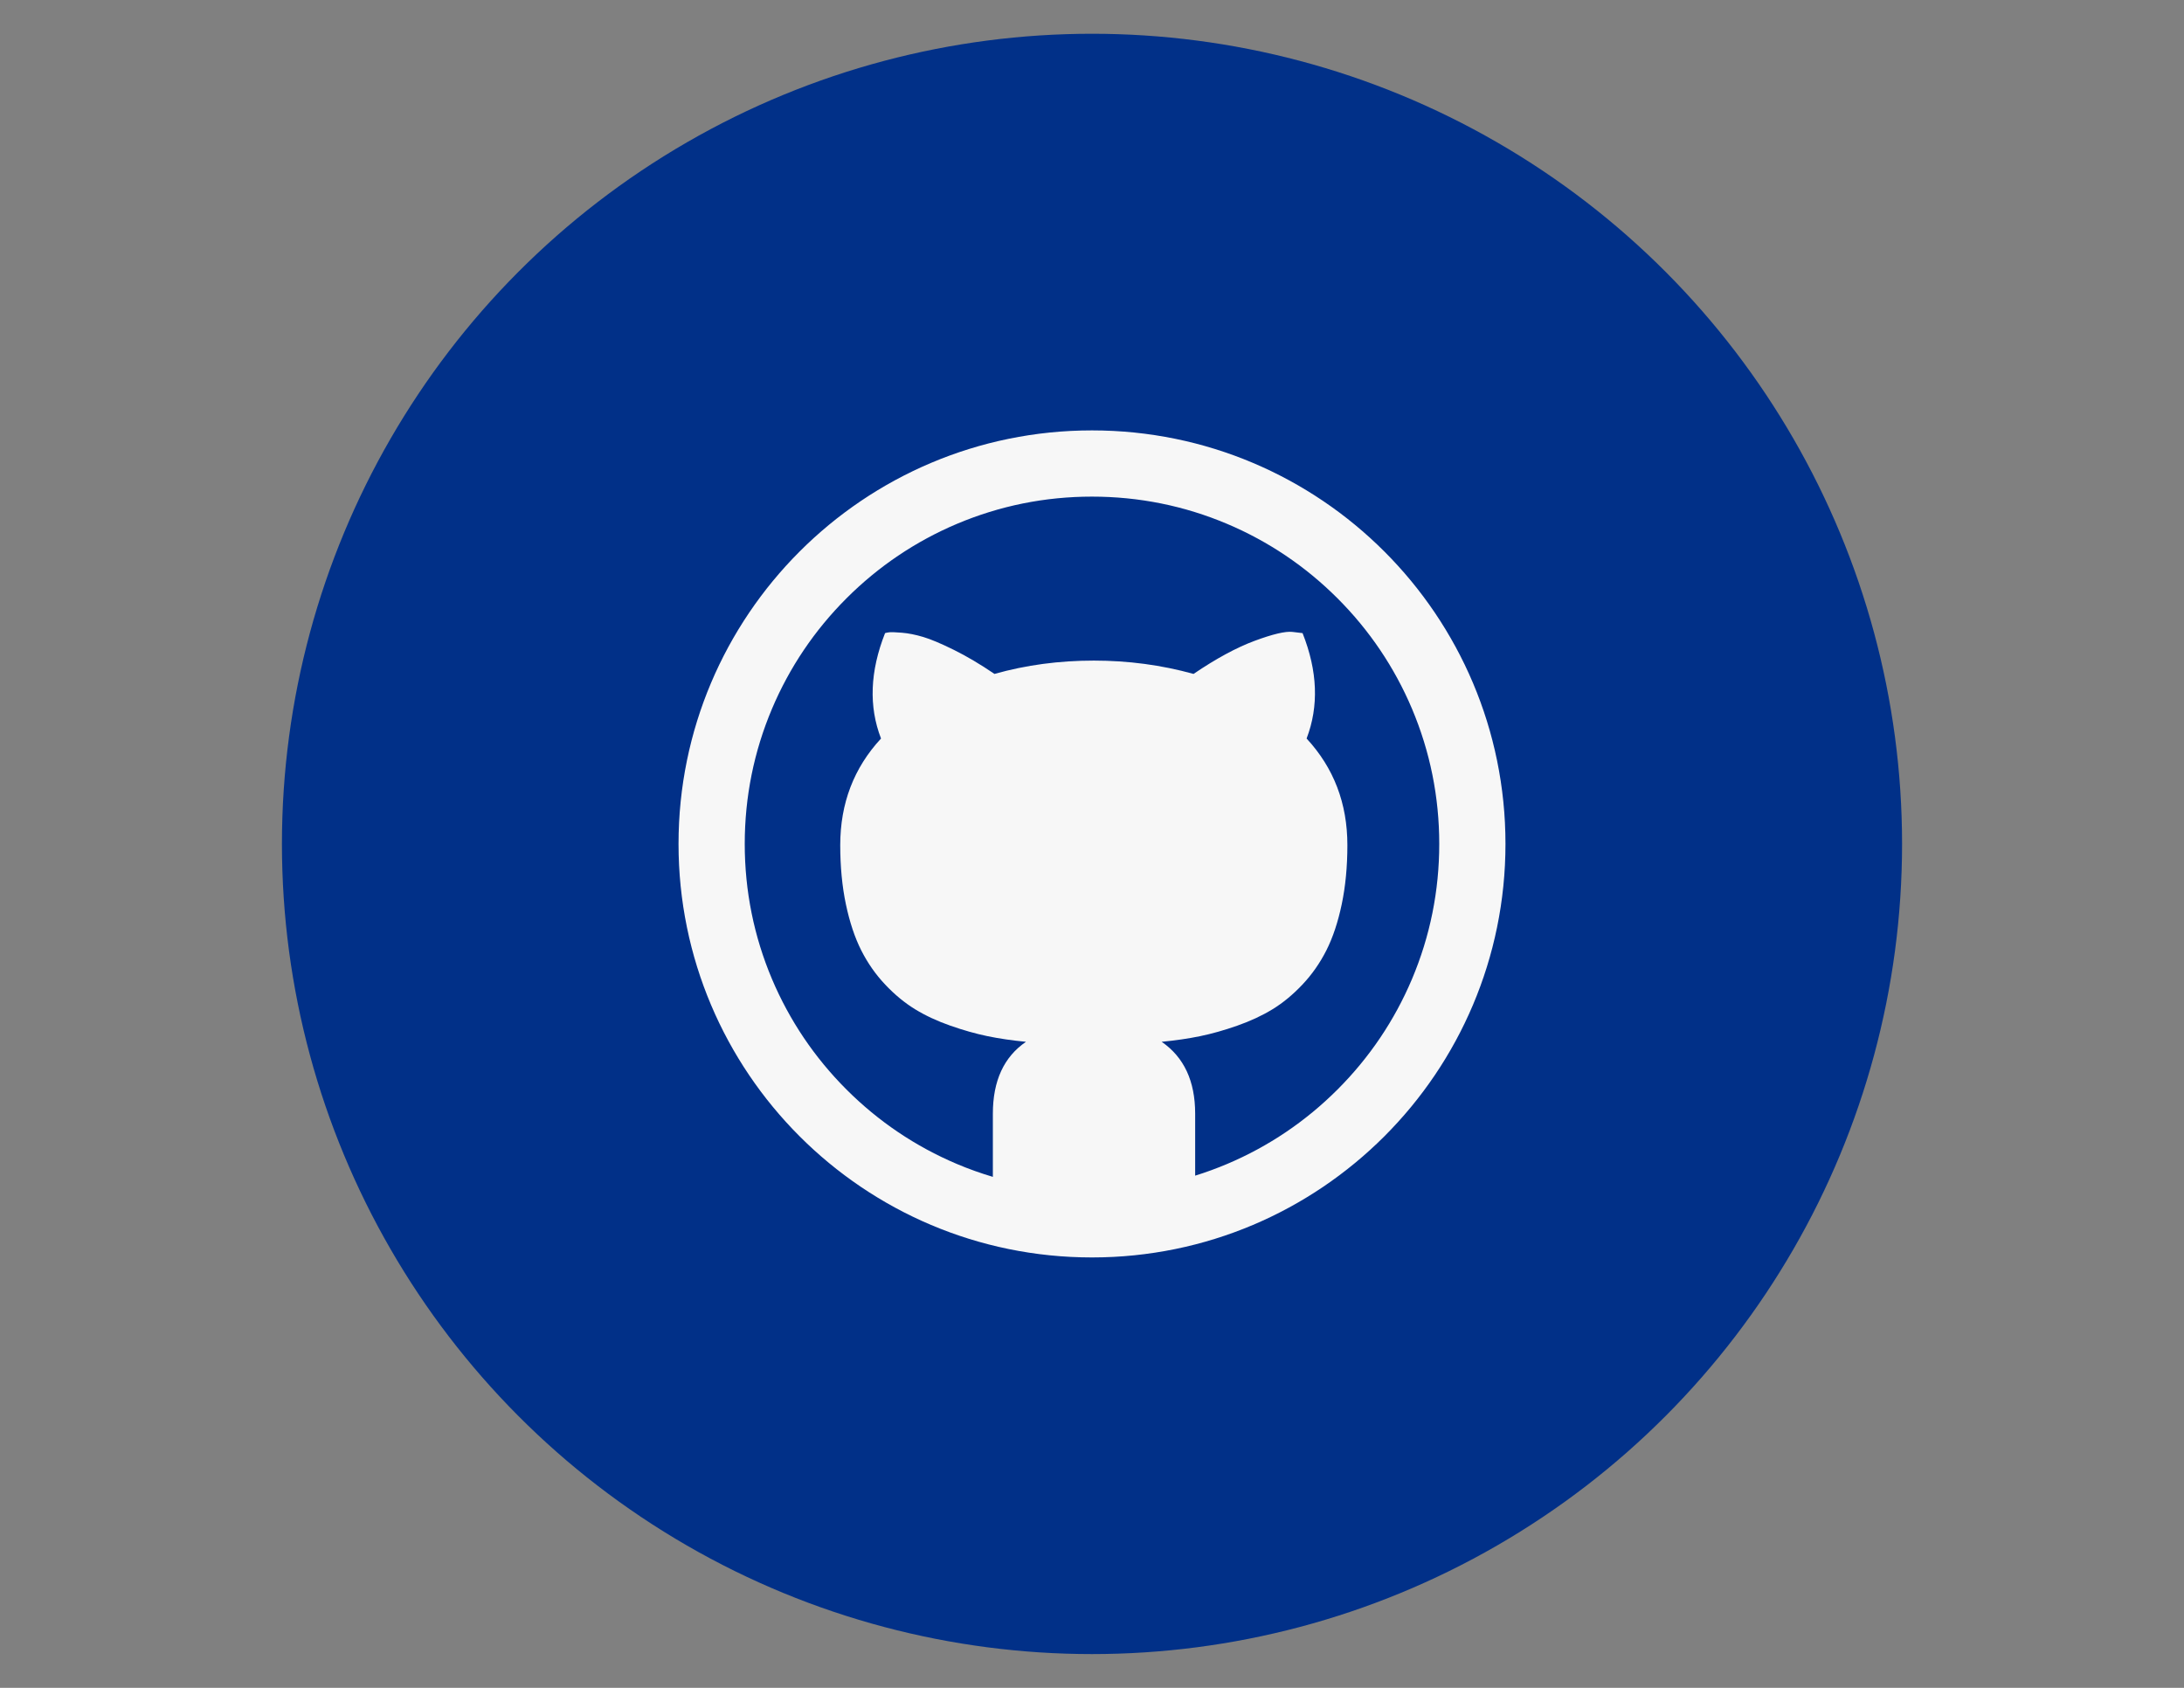 <?xml version="1.0" encoding="utf-8"?>
<!-- Generator: Adobe Illustrator 15.1.0, SVG Export Plug-In . SVG Version: 6.00 Build 0)  -->
<!DOCTYPE svg PUBLIC "-//W3C//DTD SVG 1.1//EN" "http://www.w3.org/Graphics/SVG/1.1/DTD/svg11.dtd">
<svg version="1.1" id="github" xmlns="http://www.w3.org/2000/svg" xmlns:xlink="http://www.w3.org/1999/xlink" x="0px" y="0px"
	 width="792px" height="612px" viewBox="0 0 792 612" enable-background="new 0 0 792 612" xml:space="preserve">
<rect x="0" y="0" width="792" height="612" fill="#808080" stroke="none"/>
<circle fill="#013088" cx="396" cy="306" r="293.76"/>
<path fill="#F7F7F7" d="M396,156.06c-82.81,0-149.94,67.13-149.94,149.94S313.19,455.94,396,455.94S545.94,388.81,545.94,306
	S478.81,156.06,396,156.06z M485.043,395.043c-11.573,11.573-25.043,20.655-40.034,26.998c-3.81,1.609-7.678,3.026-11.598,4.244
	v-22.473c0-11.812-4.051-20.499-12.154-26.062c5.077-0.489,9.737-1.172,13.984-2.051c4.247-0.878,8.736-2.147,13.471-3.81
	c4.733-1.661,8.98-3.638,12.738-5.93c3.758-2.295,7.372-5.272,10.836-8.933c3.464-3.659,6.37-7.809,8.712-12.444
	c2.341-4.637,4.198-10.202,5.563-16.692c1.365-6.49,2.051-13.642,2.051-21.451c0-15.131-4.93-28.014-14.789-38.657
	c4.488-11.714,4.002-24.453-1.463-38.216l-3.663-0.438c-2.536-0.294-7.103,0.78-13.69,3.222s-13.984,6.441-22.182,12.007
	c-11.619-3.222-23.672-4.832-36.169-4.832c-12.592,0-24.6,1.61-36.023,4.832c-5.171-3.516-10.08-6.417-14.715-8.712
	s-8.345-3.855-11.129-4.688c-2.781-0.829-5.367-1.343-7.76-1.539c-2.393-0.196-3.929-0.242-4.612-0.147
	c-0.682,0.095-1.172,0.196-1.462,0.294c-5.468,13.862-5.955,26.604-1.463,38.216c-9.859,10.64-14.789,23.525-14.789,38.657
	c0,7.81,0.683,14.961,2.05,21.451c1.368,6.49,3.222,12.056,5.563,16.692c2.341,4.636,5.248,8.785,8.712,12.444
	c3.464,3.66,7.078,6.638,10.835,8.933c3.758,2.298,8.005,4.271,12.739,5.93c4.734,1.662,9.223,2.929,13.47,3.81
	c4.247,0.879,8.908,1.564,13.984,2.051c-8.005,5.468-12.008,14.155-12.008,26.062v22.91c-4.421-1.315-8.779-2.87-13.06-4.682
	c-14.991-6.343-28.461-15.425-40.034-26.998c-11.573-11.573-20.655-25.043-26.999-40.034c-6.558-15.508-9.884-31.995-9.884-49.009
	s3.326-33.501,9.887-49.009c6.344-14.991,15.426-28.461,26.999-40.034s25.043-20.655,40.034-26.999
	c15.508-6.561,31.995-9.887,49.009-9.887s33.501,3.326,49.009,9.887c14.994,6.344,28.461,15.426,40.034,26.999
	s20.655,25.043,26.998,40.034c6.558,15.511,9.884,31.998,9.884,49.009s-3.326,33.501-9.887,49.009
	C505.695,370,496.613,383.47,485.043,395.043L485.043,395.043z"/>
</svg>
